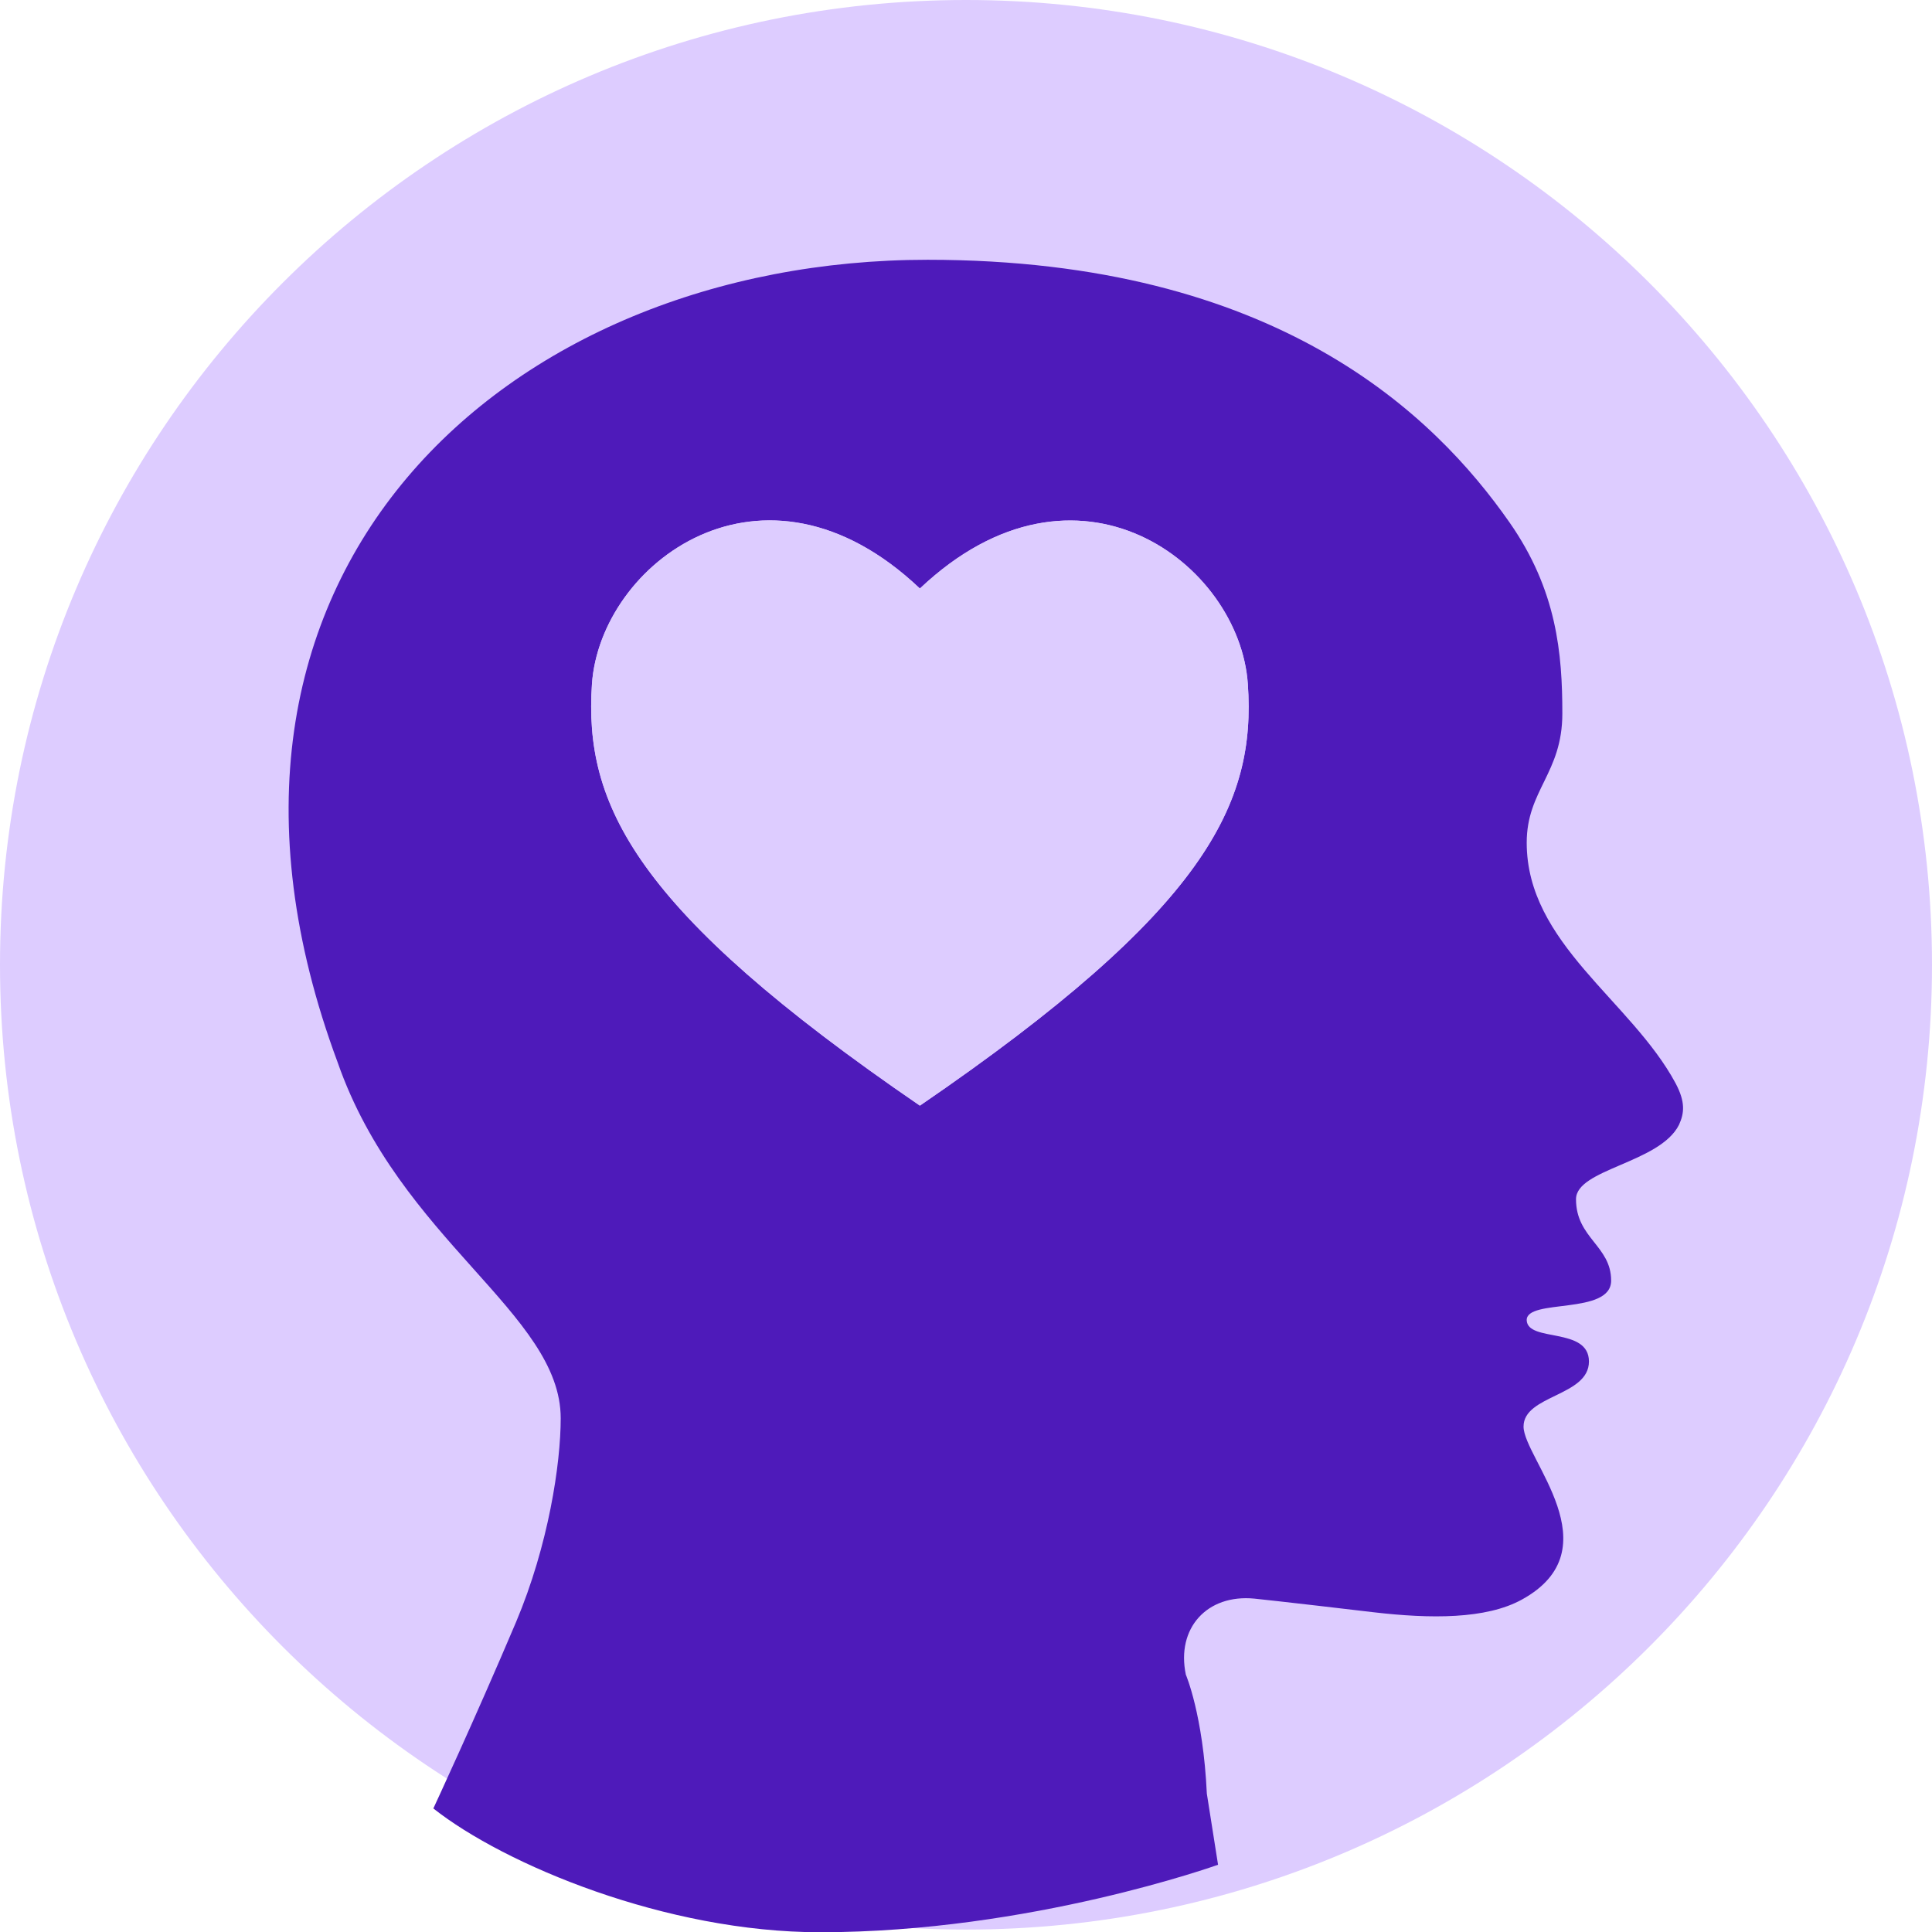 <svg width="104" height="104" viewBox="0 0 104 104" fill="none" xmlns="http://www.w3.org/2000/svg">
<g clip-path="url(#clip0)">
<path d="M52 103.869C80.719 103.869 104 80.617 104 51.934C104 23.252 80.719 0 52 0C23.281 0 0 23.252 0 51.934C0 80.617 23.281 103.869 52 103.869Z" fill="#DDCCFF"/>
<path d="M90.196 58.31C87.805 53.863 82.183 50.793 82.183 45.362C82.183 42.529 84.101 41.623 84.101 38.41C84.101 35.196 83.812 31.772 81.251 28.112C77.245 22.379 68.76 13.984 49.938 13.984C27.307 13.984 8.393 30.893 18.178 57.194C21.515 66.758 30.183 70.706 30.183 76.347C30.183 78.8 29.527 83.168 27.78 87.314C25.494 92.705 23.327 97.349 23.327 97.349C27.163 100.379 35.858 104.013 44.146 104.013C55.468 104.013 65.568 100.379 65.568 100.379L64.964 96.549C64.767 92.312 63.834 90.147 63.834 90.147C63.309 87.642 64.977 85.805 67.525 86.054C67.525 86.054 69.18 86.225 73.948 86.789C76.995 87.143 79.99 87.169 81.921 86.107C86.886 83.378 82.013 78.485 82.013 76.793C82.013 75.088 85.533 75.166 85.533 73.29C85.533 71.415 82.236 72.267 82.183 71.073C82.144 69.88 86.728 70.811 86.728 68.935C86.728 67.059 84.837 66.653 84.837 64.554C84.837 62.927 89.342 62.612 90.379 60.553C90.668 59.923 90.734 59.32 90.196 58.31ZM49.518 59.516C34.111 48.969 31.431 43.289 31.865 36.822C32.311 30.355 41.059 23.665 49.518 31.68C57.976 23.678 66.737 30.355 67.171 36.822C67.617 43.289 64.925 48.969 49.518 59.516Z" fill="#4E1ABA"/>
<path d="M49.518 59.517C34.111 48.97 31.431 43.289 31.865 36.822C32.311 30.355 41.059 23.665 49.518 31.68C57.976 23.678 66.737 30.355 67.171 36.822C67.617 43.289 64.925 48.97 49.518 59.517Z" fill="#DDCCFF"/>
</g>
<defs>
<clipPath id="clip0">
<rect width="104" height="104" fill="white"/>
</clipPath>
</defs>
</svg>
